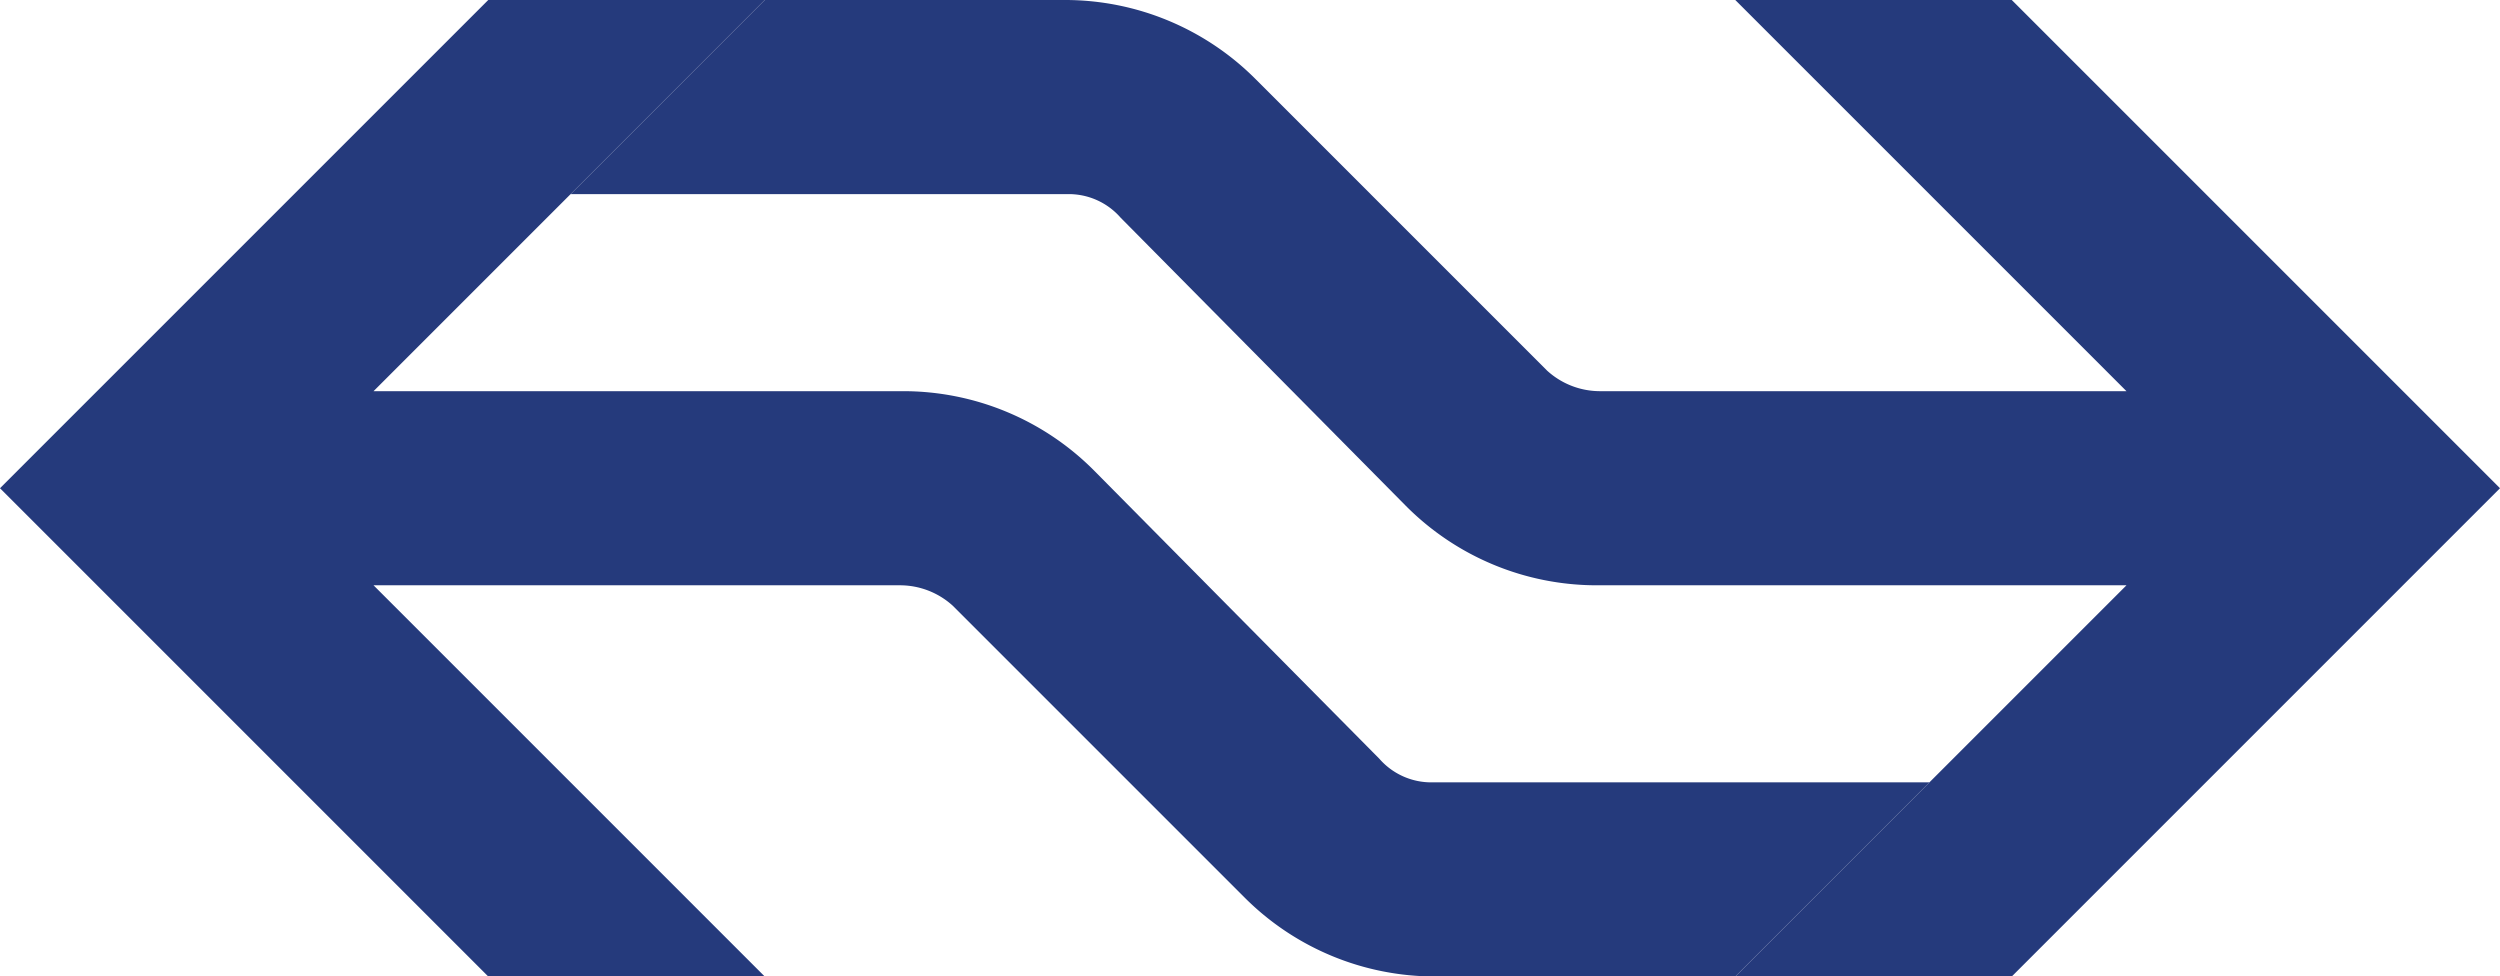 <svg id="Layer_1" data-name="Layer 1" xmlns="http://www.w3.org/2000/svg" xmlns:xlink="http://www.w3.org/1999/xlink" viewBox="0 0 85 33.2"><defs><style>.cls-1{fill:none;}.cls-2{clip-path:url(#clip-path);}.cls-3{fill:#253a7c;}</style><clipPath id="clip-path" transform="translate(0 0)"><polyline class="cls-1" points="85 0 85 33.2 0 33.2 0 0"/></clipPath></defs><title>logo Edited</title><g class="cls-2"><path class="cls-3" d="M48.7,26.6a2.34,2.34,0,0,1-1.8-.8L37.2,16a9.15,9.15,0,0,0-6.5-2.7h-18L26,0H16.6L0,16.6,16.6,33.2H26L12.7,19.9H30.6a2.67,2.67,0,0,1,1.8.7l9.9,9.9a9.15,9.15,0,0,0,6.5,2.7H59l6.6-6.6Z" transform="translate(0 0)"/><path class="cls-3" d="M36.3,6.6a2.34,2.34,0,0,1,1.8.8l9.7,9.8a9.15,9.15,0,0,0,6.5,2.7h18L59,33.2h9.4L85,16.6,68.4,0H59L72.3,13.3H54.4a2.67,2.67,0,0,1-1.8-.7L42.7,2.7A9.15,9.15,0,0,0,36.2,0H26L19.4,6.6Z" transform="translate(0 0)"/></g></svg>